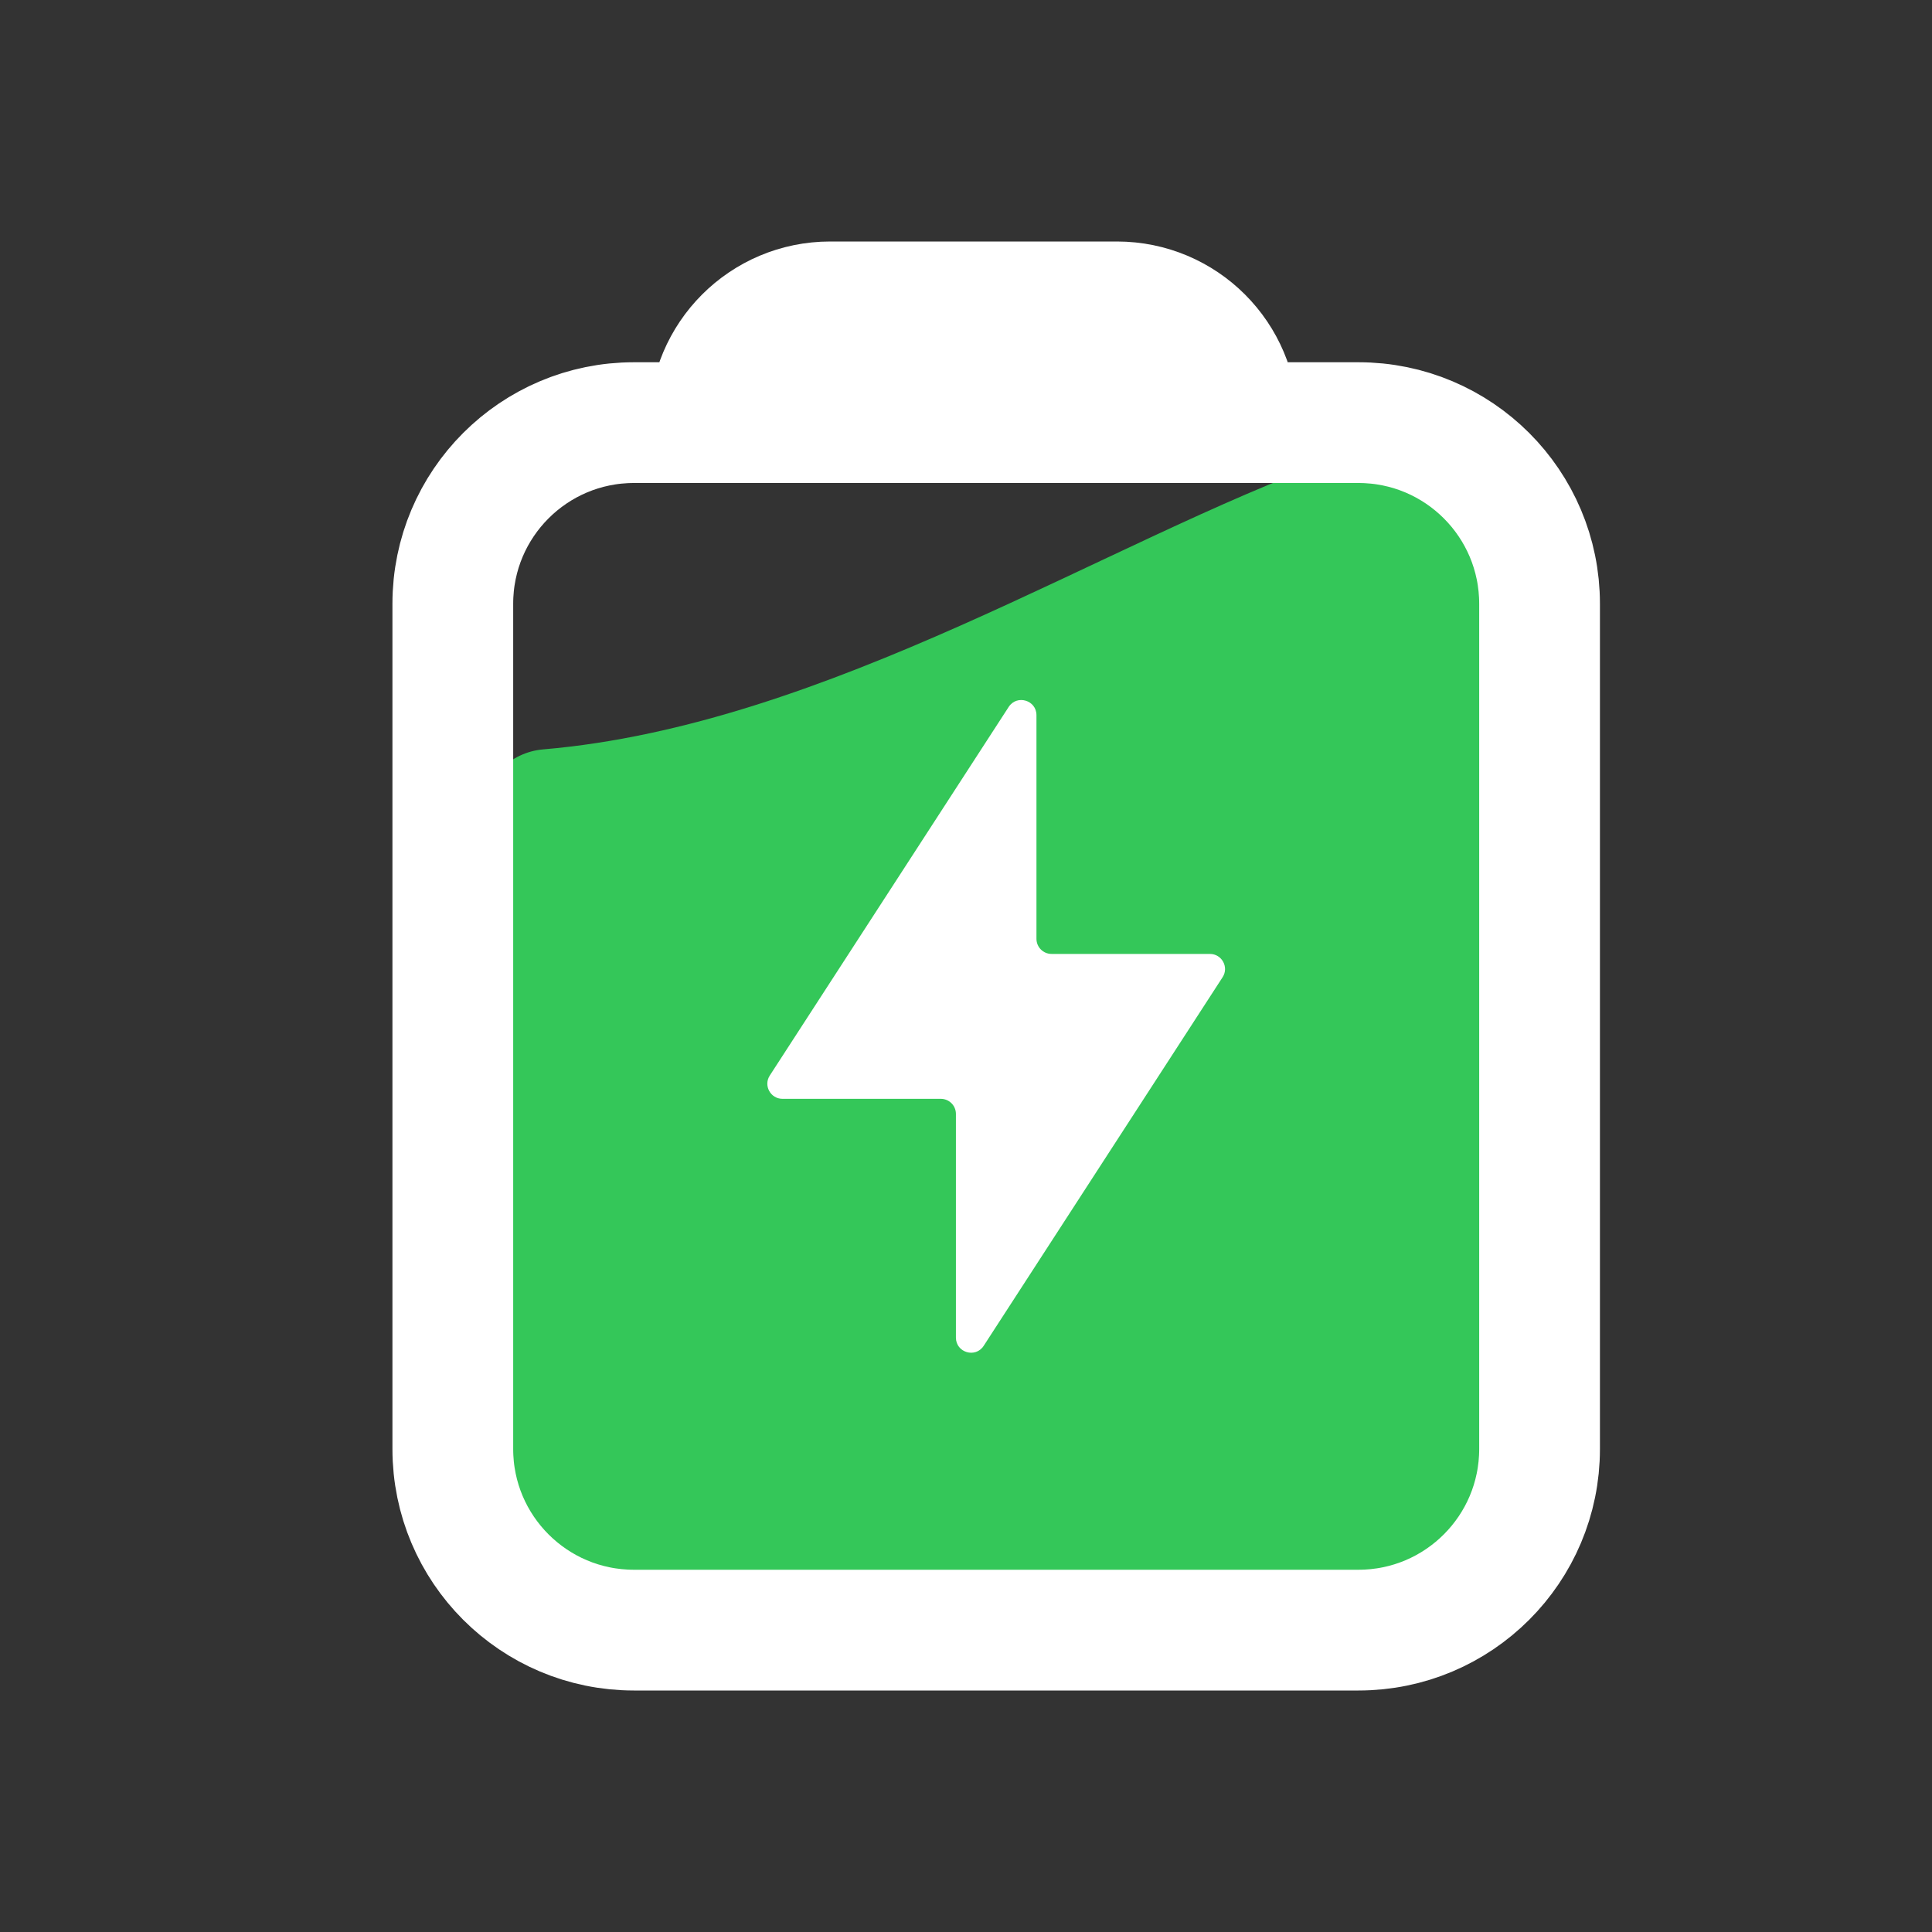 <svg width="32" height="32" viewBox="0 0 32 32" fill="none" xmlns="http://www.w3.org/2000/svg">
<rect x="0" y="0" width="32" height="32" fill="#333333" stroke="none"/>
<g clip-path="url(#clip0_3920_7)">
<path d="M11 27L22 27C23.657 27 25 25.657 25 24L25 10C25 8.343 23.64 7.057 22.079 7.614C18.352 8.946 13.705 12.012 8.999 12.412C8.448 12.458 8 12.902 8 13.454L8 24C8 25.657 9.343 27 11 27Z" fill="#34C759"/>
<path d="M11.75 7H10.5C8.843 7 7.5 8.343 7.5 10V24C7.5 25.657 8.843 27 10.5 27H18.611H22.5C24.157 27 25.5 25.657 25.5 24V10C25.5 8.343 24.157 7 22.5 7H20.5M11.75 7H16.5H20.5M11.75 7V7C11.75 5.895 12.645 5 13.75 5H18.5C19.605 5 20.5 5.895 20.5 7V7" stroke="white" stroke-width="2" stroke-linecap="round" stroke-linejoin="round"/>
<path d="M12.75 17.814L16.707 11.709C16.842 11.5 17.167 11.596 17.167 11.845V15.55C17.167 15.688 17.279 15.8 17.417 15.8H20.04C20.238 15.8 20.358 16.02 20.25 16.186L16.293 22.291C16.158 22.5 15.833 22.404 15.833 22.155V18.45C15.833 18.312 15.721 18.2 15.583 18.2H12.96C12.762 18.2 12.642 17.98 12.75 17.814Z" fill="white"/>
</g>
<defs>
<clipPath id="clip0_3920_7">
<rect width="32" height="32" fill="white"/>
</clipPath>
</defs>
</svg>
